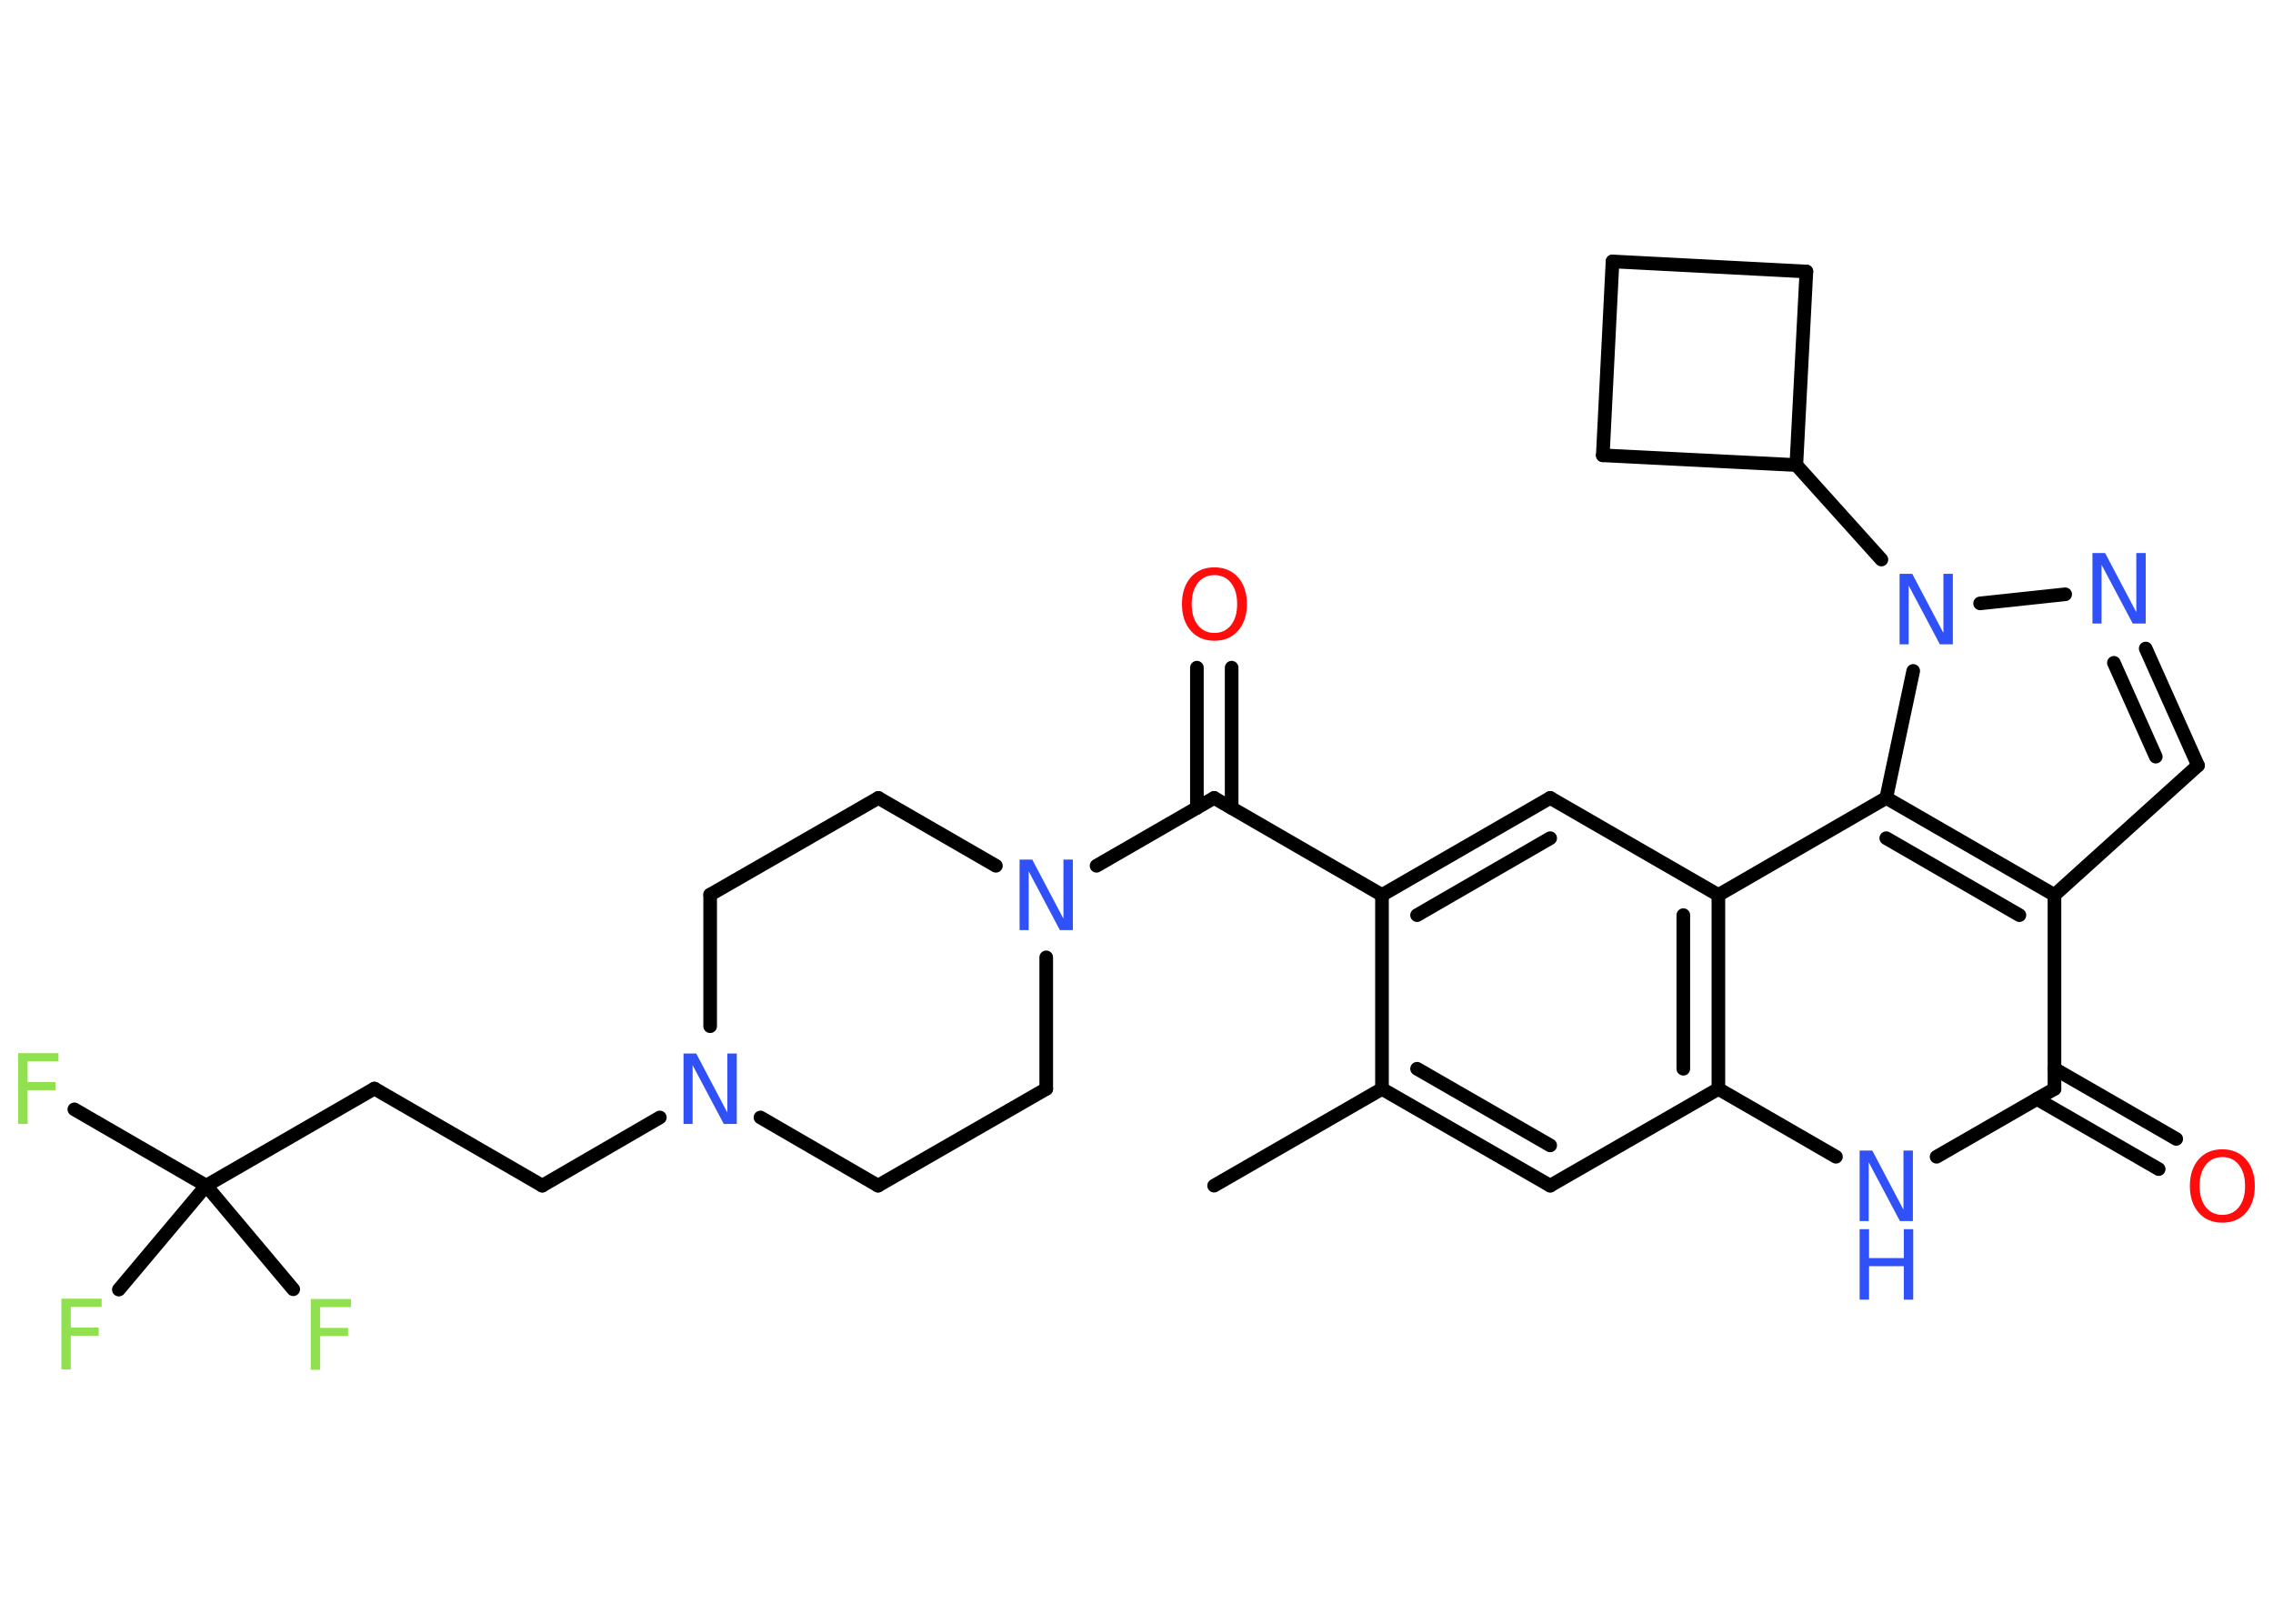 <?xml version='1.0' encoding='UTF-8'?>
<!DOCTYPE svg PUBLIC "-//W3C//DTD SVG 1.1//EN" "http://www.w3.org/Graphics/SVG/1.1/DTD/svg11.dtd">
<svg version='1.2' xmlns='http://www.w3.org/2000/svg' xmlns:xlink='http://www.w3.org/1999/xlink' width='70.0mm' height='50.0mm' viewBox='0 0 70.0 50.0'>
  <desc>Generated by the Chemistry Development Kit (http://github.com/cdk)</desc>
  <g stroke-linecap='round' stroke-linejoin='round' stroke='#000000' stroke-width='.42' fill='#3050F8'>
    <rect x='.0' y='.0' width='70.0' height='50.0' fill='#FFFFFF' stroke='none'/>
    <g id='mol1' class='mol'>
      <line id='mol1bnd1' class='bond' x1='37.39' y1='36.51' x2='42.56' y2='33.53'/>
      <g id='mol1bnd2' class='bond'>
        <line x1='42.56' y1='33.53' x2='47.74' y2='36.51'/>
        <line x1='43.64' y1='32.91' x2='47.74' y2='35.27'/>
      </g>
      <line id='mol1bnd3' class='bond' x1='47.74' y1='36.51' x2='52.92' y2='33.53'/>
      <line id='mol1bnd4' class='bond' x1='52.92' y1='33.53' x2='56.54' y2='35.62'/>
      <line id='mol1bnd5' class='bond' x1='59.64' y1='35.62' x2='63.27' y2='33.53'/>
      <g id='mol1bnd6' class='bond'>
        <line x1='63.27' y1='32.91' x2='67.02' y2='35.07'/>
        <line x1='62.73' y1='33.84' x2='66.48' y2='36.0'/>
      </g>
      <line id='mol1bnd7' class='bond' x1='63.27' y1='33.53' x2='63.27' y2='27.56'/>
      <line id='mol1bnd8' class='bond' x1='63.27' y1='27.56' x2='67.69' y2='23.57'/>
      <g id='mol1bnd9' class='bond'>
        <line x1='67.69' y1='23.57' x2='66.08' y2='19.97'/>
        <line x1='66.39' y1='23.3' x2='65.1' y2='20.41'/>
      </g>
      <line id='mol1bnd10' class='bond' x1='63.6' y1='18.3' x2='60.98' y2='18.58'/>
      <line id='mol1bnd11' class='bond' x1='57.94' y1='17.23' x2='55.32' y2='14.32'/>
      <line id='mol1bnd12' class='bond' x1='55.32' y1='14.32' x2='49.36' y2='14.02'/>
      <line id='mol1bnd13' class='bond' x1='49.36' y1='14.02' x2='49.66' y2='8.05'/>
      <line id='mol1bnd14' class='bond' x1='49.66' y1='8.05' x2='55.63' y2='8.36'/>
      <line id='mol1bnd15' class='bond' x1='55.32' y1='14.32' x2='55.63' y2='8.36'/>
      <line id='mol1bnd16' class='bond' x1='58.92' y1='20.66' x2='58.09' y2='24.57'/>
      <g id='mol1bnd17' class='bond'>
        <line x1='63.27' y1='27.56' x2='58.09' y2='24.57'/>
        <line x1='62.19' y1='28.18' x2='58.09' y2='25.81'/>
      </g>
      <line id='mol1bnd18' class='bond' x1='58.09' y1='24.57' x2='52.92' y2='27.56'/>
      <g id='mol1bnd19' class='bond'>
        <line x1='52.92' y1='33.53' x2='52.92' y2='27.56'/>
        <line x1='51.84' y1='32.91' x2='51.84' y2='28.18'/>
      </g>
      <line id='mol1bnd20' class='bond' x1='52.92' y1='27.56' x2='47.74' y2='24.57'/>
      <g id='mol1bnd21' class='bond'>
        <line x1='47.74' y1='24.57' x2='42.56' y2='27.56'/>
        <line x1='47.74' y1='25.81' x2='43.64' y2='28.18'/>
      </g>
      <line id='mol1bnd22' class='bond' x1='42.56' y1='33.53' x2='42.56' y2='27.56'/>
      <line id='mol1bnd23' class='bond' x1='42.56' y1='27.56' x2='37.39' y2='24.57'/>
      <g id='mol1bnd24' class='bond'>
        <line x1='36.86' y1='24.88' x2='36.86' y2='20.56'/>
        <line x1='37.93' y1='24.88' x2='37.93' y2='20.56'/>
      </g>
      <line id='mol1bnd25' class='bond' x1='37.39' y1='24.57' x2='33.77' y2='26.66'/>
      <line id='mol1bnd26' class='bond' x1='30.67' y1='26.66' x2='27.05' y2='24.57'/>
      <line id='mol1bnd27' class='bond' x1='27.05' y1='24.57' x2='21.87' y2='27.55'/>
      <line id='mol1bnd28' class='bond' x1='21.87' y1='27.55' x2='21.87' y2='31.6'/>
      <line id='mol1bnd29' class='bond' x1='20.32' y1='34.41' x2='16.7' y2='36.51'/>
      <line id='mol1bnd30' class='bond' x1='16.7' y1='36.51' x2='11.53' y2='33.52'/>
      <line id='mol1bnd31' class='bond' x1='11.53' y1='33.52' x2='6.35' y2='36.51'/>
      <line id='mol1bnd32' class='bond' x1='6.35' y1='36.51' x2='2.29' y2='34.16'/>
      <line id='mol1bnd33' class='bond' x1='6.35' y1='36.51' x2='3.66' y2='39.71'/>
      <line id='mol1bnd34' class='bond' x1='6.35' y1='36.51' x2='9.03' y2='39.7'/>
      <line id='mol1bnd35' class='bond' x1='23.42' y1='34.41' x2='27.04' y2='36.51'/>
      <line id='mol1bnd36' class='bond' x1='27.04' y1='36.51' x2='32.22' y2='33.53'/>
      <line id='mol1bnd37' class='bond' x1='32.22' y1='29.48' x2='32.22' y2='33.53'/>
      <g id='mol1atm5' class='atom'>
        <path d='M57.27 35.43h.39l.96 1.82v-1.82h.29v2.17h-.4l-.96 -1.81v1.81h-.28v-2.17z' stroke='none'/>
        <path d='M57.27 37.85h.29v.89h1.07v-.89h.29v2.17h-.29v-1.03h-1.07v1.03h-.29v-2.17z' stroke='none'/>
      </g>
      <path id='mol1atm7' class='atom' d='M68.44 35.63q-.32 .0 -.51 .24q-.19 .24 -.19 .65q.0 .41 .19 .65q.19 .24 .51 .24q.32 .0 .51 -.24q.19 -.24 .19 -.65q.0 -.41 -.19 -.65q-.19 -.24 -.51 -.24zM68.44 35.39q.45 .0 .73 .31q.27 .31 .27 .82q.0 .51 -.27 .82q-.27 .31 -.73 .31q-.46 .0 -.73 -.31q-.27 -.31 -.27 -.82q.0 -.51 .27 -.82q.27 -.31 .73 -.31z' stroke='none' fill='#FF0D0D'/>
      <path id='mol1atm10' class='atom' d='M64.44 17.03h.39l.96 1.82v-1.82h.29v2.17h-.4l-.96 -1.81v1.81h-.28v-2.17z' stroke='none'/>
      <path id='mol1atm11' class='atom' d='M58.5 17.67h.39l.96 1.82v-1.82h.29v2.17h-.4l-.96 -1.81v1.81h-.28v-2.17z' stroke='none'/>
      <path id='mol1atm21' class='atom' d='M37.4 17.71q-.32 .0 -.51 .24q-.19 .24 -.19 .65q.0 .41 .19 .65q.19 .24 .51 .24q.32 .0 .51 -.24q.19 -.24 .19 -.65q.0 -.41 -.19 -.65q-.19 -.24 -.51 -.24zM37.4 17.47q.45 .0 .73 .31q.27 .31 .27 .82q.0 .51 -.27 .82q-.27 .31 -.73 .31q-.46 .0 -.73 -.31q-.27 -.31 -.27 -.82q.0 -.51 .27 -.82q.27 -.31 .73 -.31z' stroke='none' fill='#FF0D0D'/>
      <path id='mol1atm22' class='atom' d='M31.4 26.47h.39l.96 1.82v-1.82h.29v2.17h-.4l-.96 -1.81v1.81h-.28v-2.17z' stroke='none'/>
      <path id='mol1atm25' class='atom' d='M21.05 32.44h.39l.96 1.82v-1.82h.29v2.17h-.4l-.96 -1.81v1.81h-.28v-2.17z' stroke='none'/>
      <path id='mol1atm29' class='atom' d='M.56 32.43h1.24v.25h-.95v.64h.86v.25h-.86v1.04h-.29v-2.17z' stroke='none' fill='#90E050'/>
      <path id='mol1atm30' class='atom' d='M1.89 39.99h1.24v.25h-.95v.64h.86v.25h-.86v1.04h-.29v-2.17z' stroke='none' fill='#90E050'/>
      <path id='mol1atm31' class='atom' d='M9.57 40.0h1.24v.25h-.95v.64h.86v.25h-.86v1.04h-.29v-2.17z' stroke='none' fill='#90E050'/>
    </g>
  </g>
</svg>
